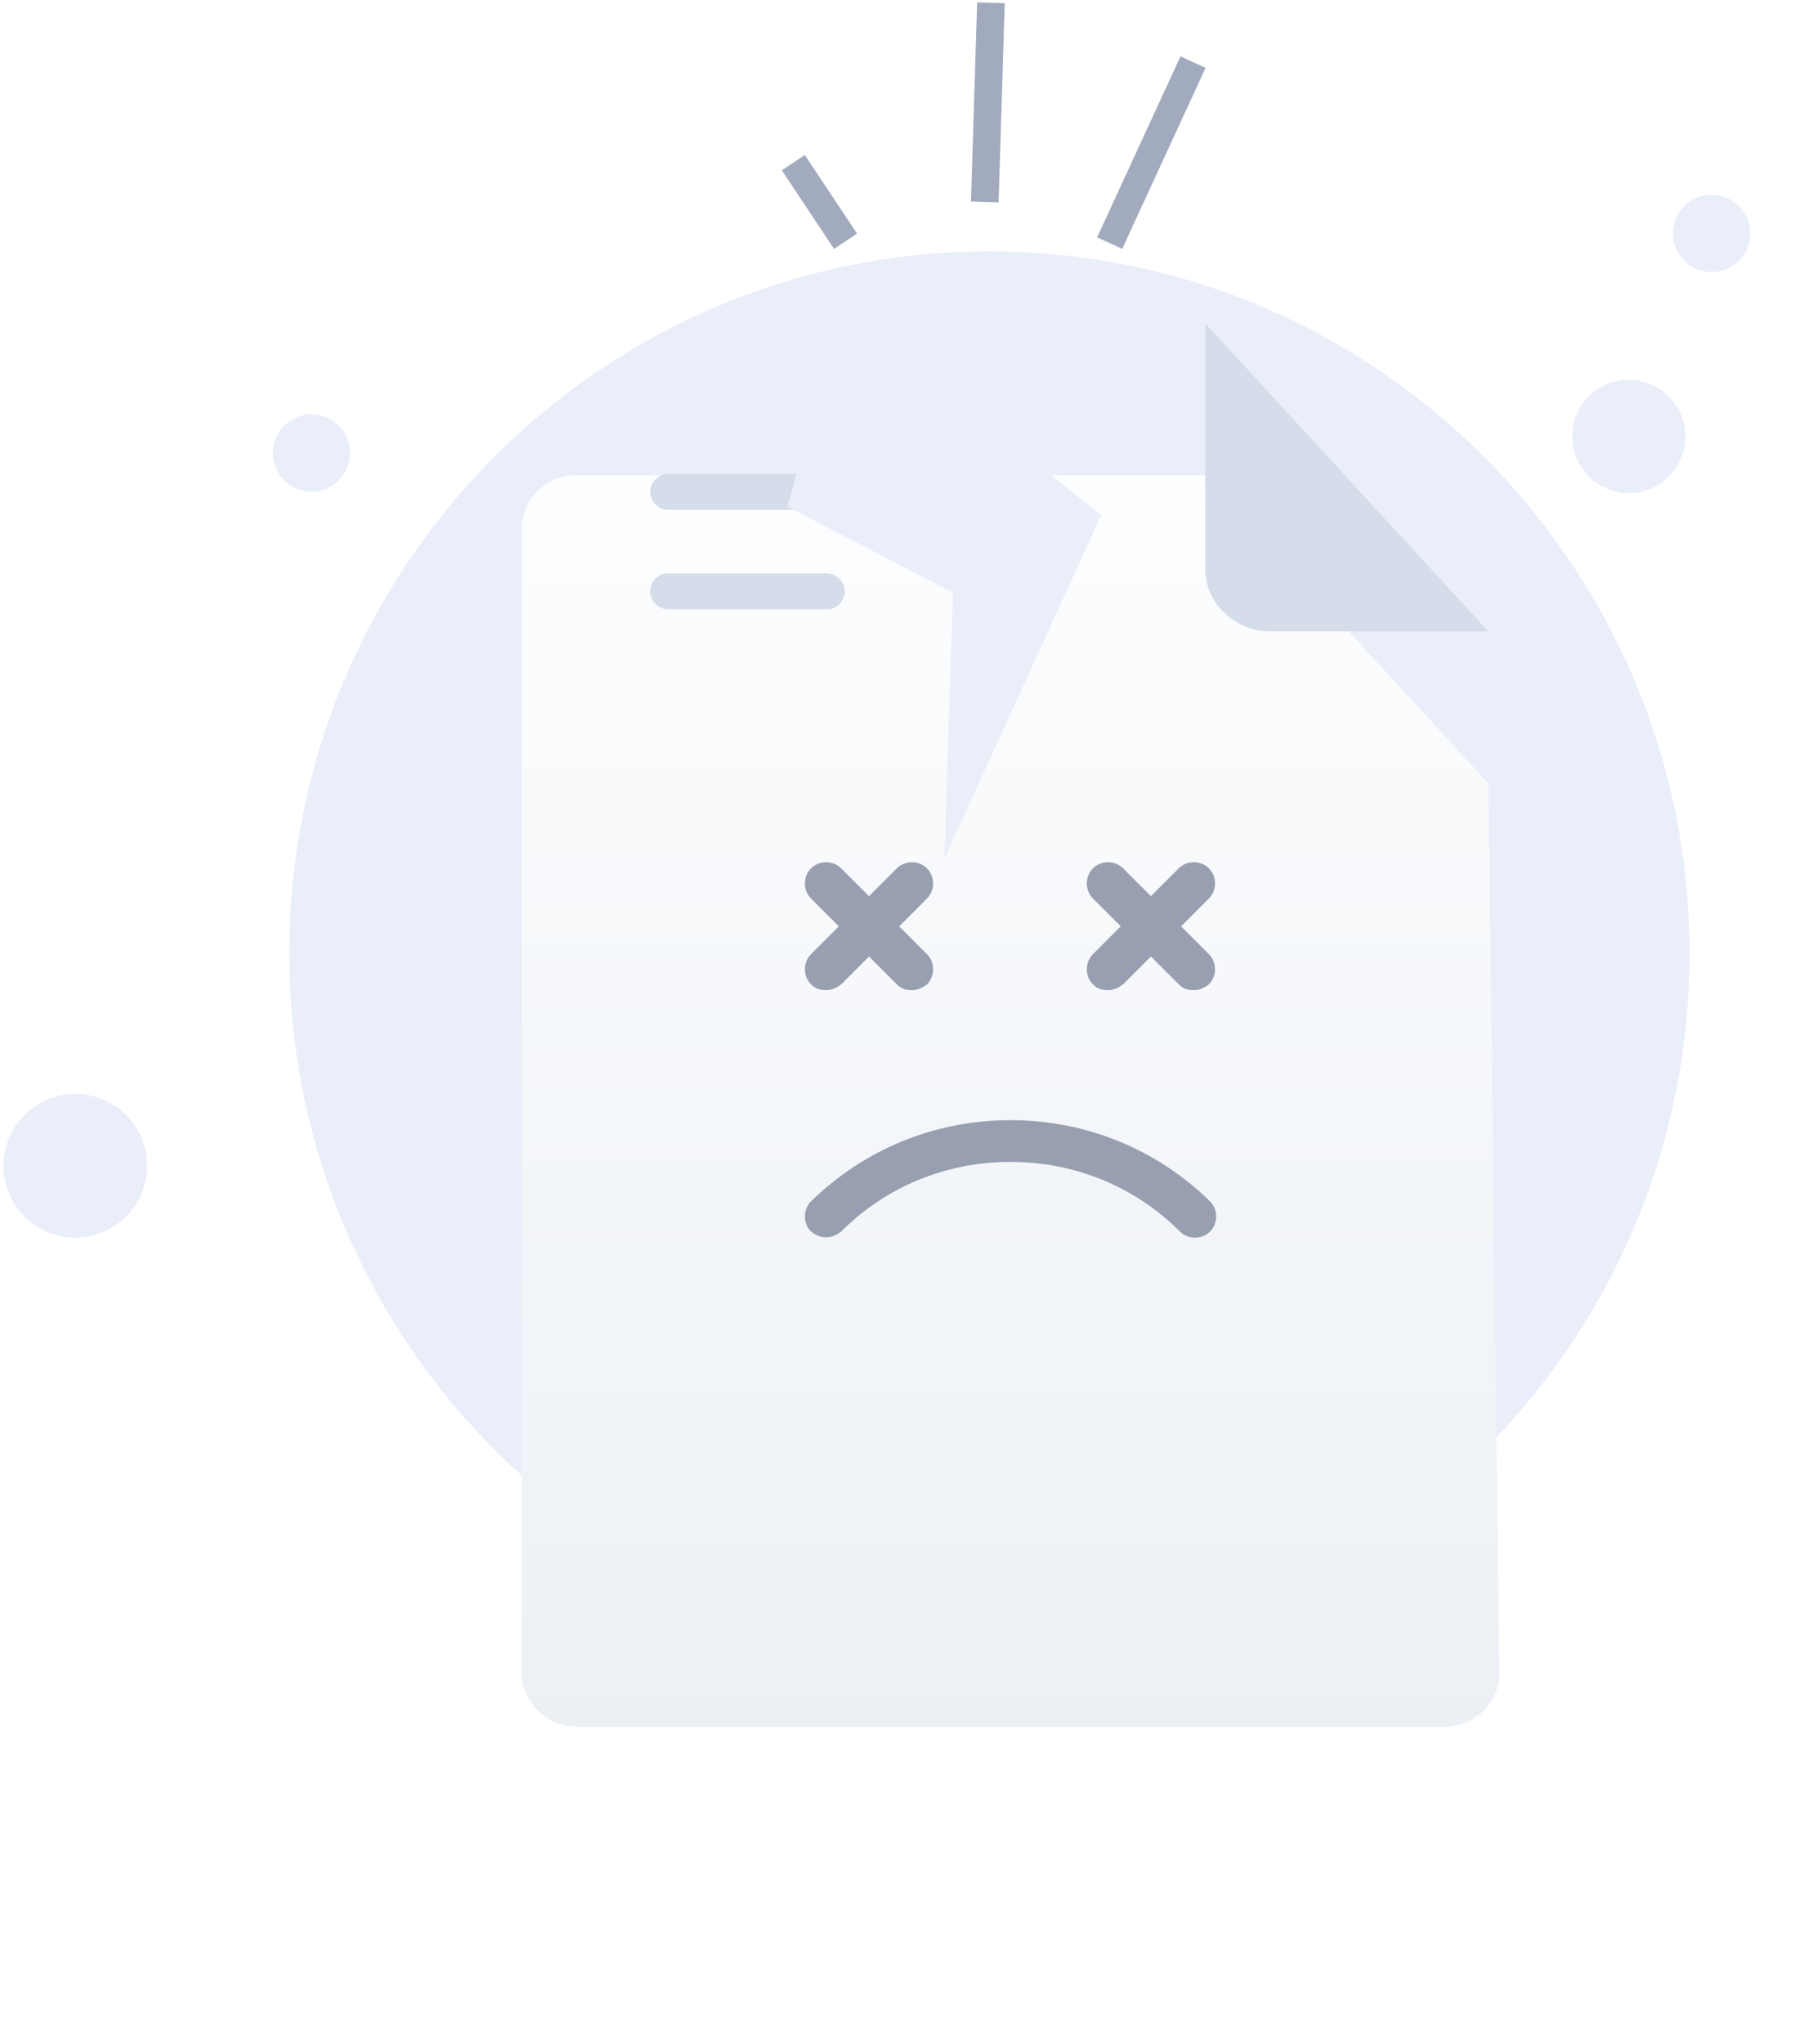 <svg fill="none" height="148" viewBox="0 0 131 148" width="131" xmlns="http://www.w3.org/2000/svg" xmlns:xlink="http://www.w3.org/1999/xlink"><filter id="a" color-interpolation-filters="sRGB" filterUnits="userSpaceOnUse" height="134.6" width="114.8" x="15.779" y="12.411"><feFlood flood-opacity="0" result="BackgroundImageFix"/><feColorMatrix in="SourceAlpha" result="hardAlpha" type="matrix" values="0 0 0 0 0 0 0 0 0 0 0 0 0 0 0 0 0 0 127 0"/><feOffset dy="11"/><feGaussianBlur stdDeviation="11"/><feColorMatrix type="matrix" values="0 0 0 0 0.398 0 0 0 0 0.477 0 0 0 0 0.575 0 0 0 0.27 0"/><feBlend in2="BackgroundImageFix" mode="normal" result="effect1_dropShadow_3688_44881"/><feBlend in="SourceGraphic" in2="effect1_dropShadow_3688_44881" mode="normal" result="shape"/></filter><linearGradient id="b" gradientUnits="userSpaceOnUse" x1="73.156" x2="73.156" y1="21.316" y2="114.988"><stop offset="0" stop-color="#fdfeff"/><stop offset=".996" stop-color="#ecf0f5"/></linearGradient><g fill="#eaeef9"><path d="m122.35 69c0 14.2-5.8 27-15.1 36.2-9.1 9.1-21.7 14.6-35.6 14.6-13.8 0-26.4-5.6-35.6-14.6-9.3-9.2-15.1-22-15.1-36.2 0-28.1 22.7-50.8 50.7-50.8s50.7 22.8 50.7 50.8z"/><path d="m117.95 35.7c2.264 0 4.1-1.836 4.1-4.1s-1.836-4.1-4.1-4.1-4.1 1.836-4.1 4.1 1.836 4.1 4.1 4.1z"/><path d="m123.95 19.7c1.546 0 2.8-1.254 2.8-2.8s-1.254-2.8-2.8-2.8-2.8 1.254-2.8 2.8 1.254 2.8 2.8 2.8z"/><path d="m22.55 35.6c1.546 0 2.8-1.254 2.8-2.8s-1.254-2.8-2.8-2.8-2.8 1.254-2.8 2.8 1.254 2.8 2.8 2.8z"/><path d="m5.45 89.6c2.872 0 5.2-2.328 5.2-5.2s-2.328-5.2-5.2-5.2-5.2 2.328-5.2 5.2 2.328 5.2 5.2 5.2z"/></g><g filter="url(#a)"><path d="m107.779 45.711.8 64.4c0 2.2-1.8 3.9-4 3.9h-62.8c-2.2 0-4-1.8-4-3.9v-82.8c0-2.2 1.8-3.9 4-3.9h45.5z" fill="url(#b)"/></g><g fill="#d5ddea"><path d="m70.479 36.911h-22.1c-.7 0-1.3-.6-1.3-1.3s.6-1.3 1.3-1.3h22.1c.7 0 1.3.6 1.3 1.3s-.6 1.3-1.3 1.3z"/><path d="m59.979 44.111h-11.6c-.7 0-1.3-.6-1.3-1.3s.6-1.3 1.3-1.3h11.5c.7 0 1.3.6 1.3 1.3s-.6 1.3-1.2 1.3z"/><path d="m87.279 23.411v17.8c0 2.5 2.2 4.5 4.7 4.5h15.8"/></g><path d="m57.013 36.676 4.752-16.76 19.517 2.248-6.814 10.922 5.278 4.217-11.363 24.854.633-19.242z" fill="#eaeef9"/><path d="m61.23 17.466-3.782-5.692" stroke="#a2abbe" stroke-width="2"/><path d="m71.315 14.62.444-14.42" stroke="#a2abbe" stroke-width="2"/><path d="m80.357 17.6 6.037-13.103" stroke="#a2abbe" stroke-width="2"/><path d="m59.821 89.579c-.42 0-.756-.168-1.092-.42-.588-.588-.588-1.596 0-2.184 3.865-3.78 8.989-5.881 14.45-5.881 5.461 0 10.586 2.1 14.45 5.881.588.588.588 1.596 0 2.184-.588.588-1.596.588-2.184 0-3.276-3.276-7.645-5.041-12.266-5.041s-8.989 1.764-12.266 5.041c-.336.252-.672.42-1.092.42z" fill="#989fb0"/><path d="m65.114 67.064 2.016-2.016c.588-.588.588-1.596 0-2.184-.588-.588-1.596-.588-2.184 0l-2.016 2.016-2.016-2.016c-.588-.588-1.596-.588-2.184 0-.588.588-.588 1.596 0 2.184l2.016 2.016-2.016 2.016c-.588.588-.588 1.596 0 2.184.336.336.672.42 1.092.42.42 0 .756-.168 1.092-.42l2.016-2.016 2.016 2.016c.336.336.672.42 1.092.42.42 0 .756-.168 1.092-.42.588-.588.588-1.596 0-2.184z" fill="#989fb0"/><path d="m85.529 67.064 2.016-2.016c.588-.588.588-1.596 0-2.184-.588-.588-1.596-.588-2.184 0l-2.016 2.016-2.016-2.016c-.588-.588-1.596-.588-2.184 0-.588.588-.588 1.596 0 2.184l2.016 2.016-2.016 2.016c-.588.588-.588 1.596 0 2.184.336.336.672.42 1.092.42.42 0 .756-.168 1.092-.42l2.016-2.016 2.016 2.016c.336.336.672.42 1.092.42s.756-.168 1.092-.42c.588-.588.588-1.596 0-2.184z" fill="#989fb0"/></svg>